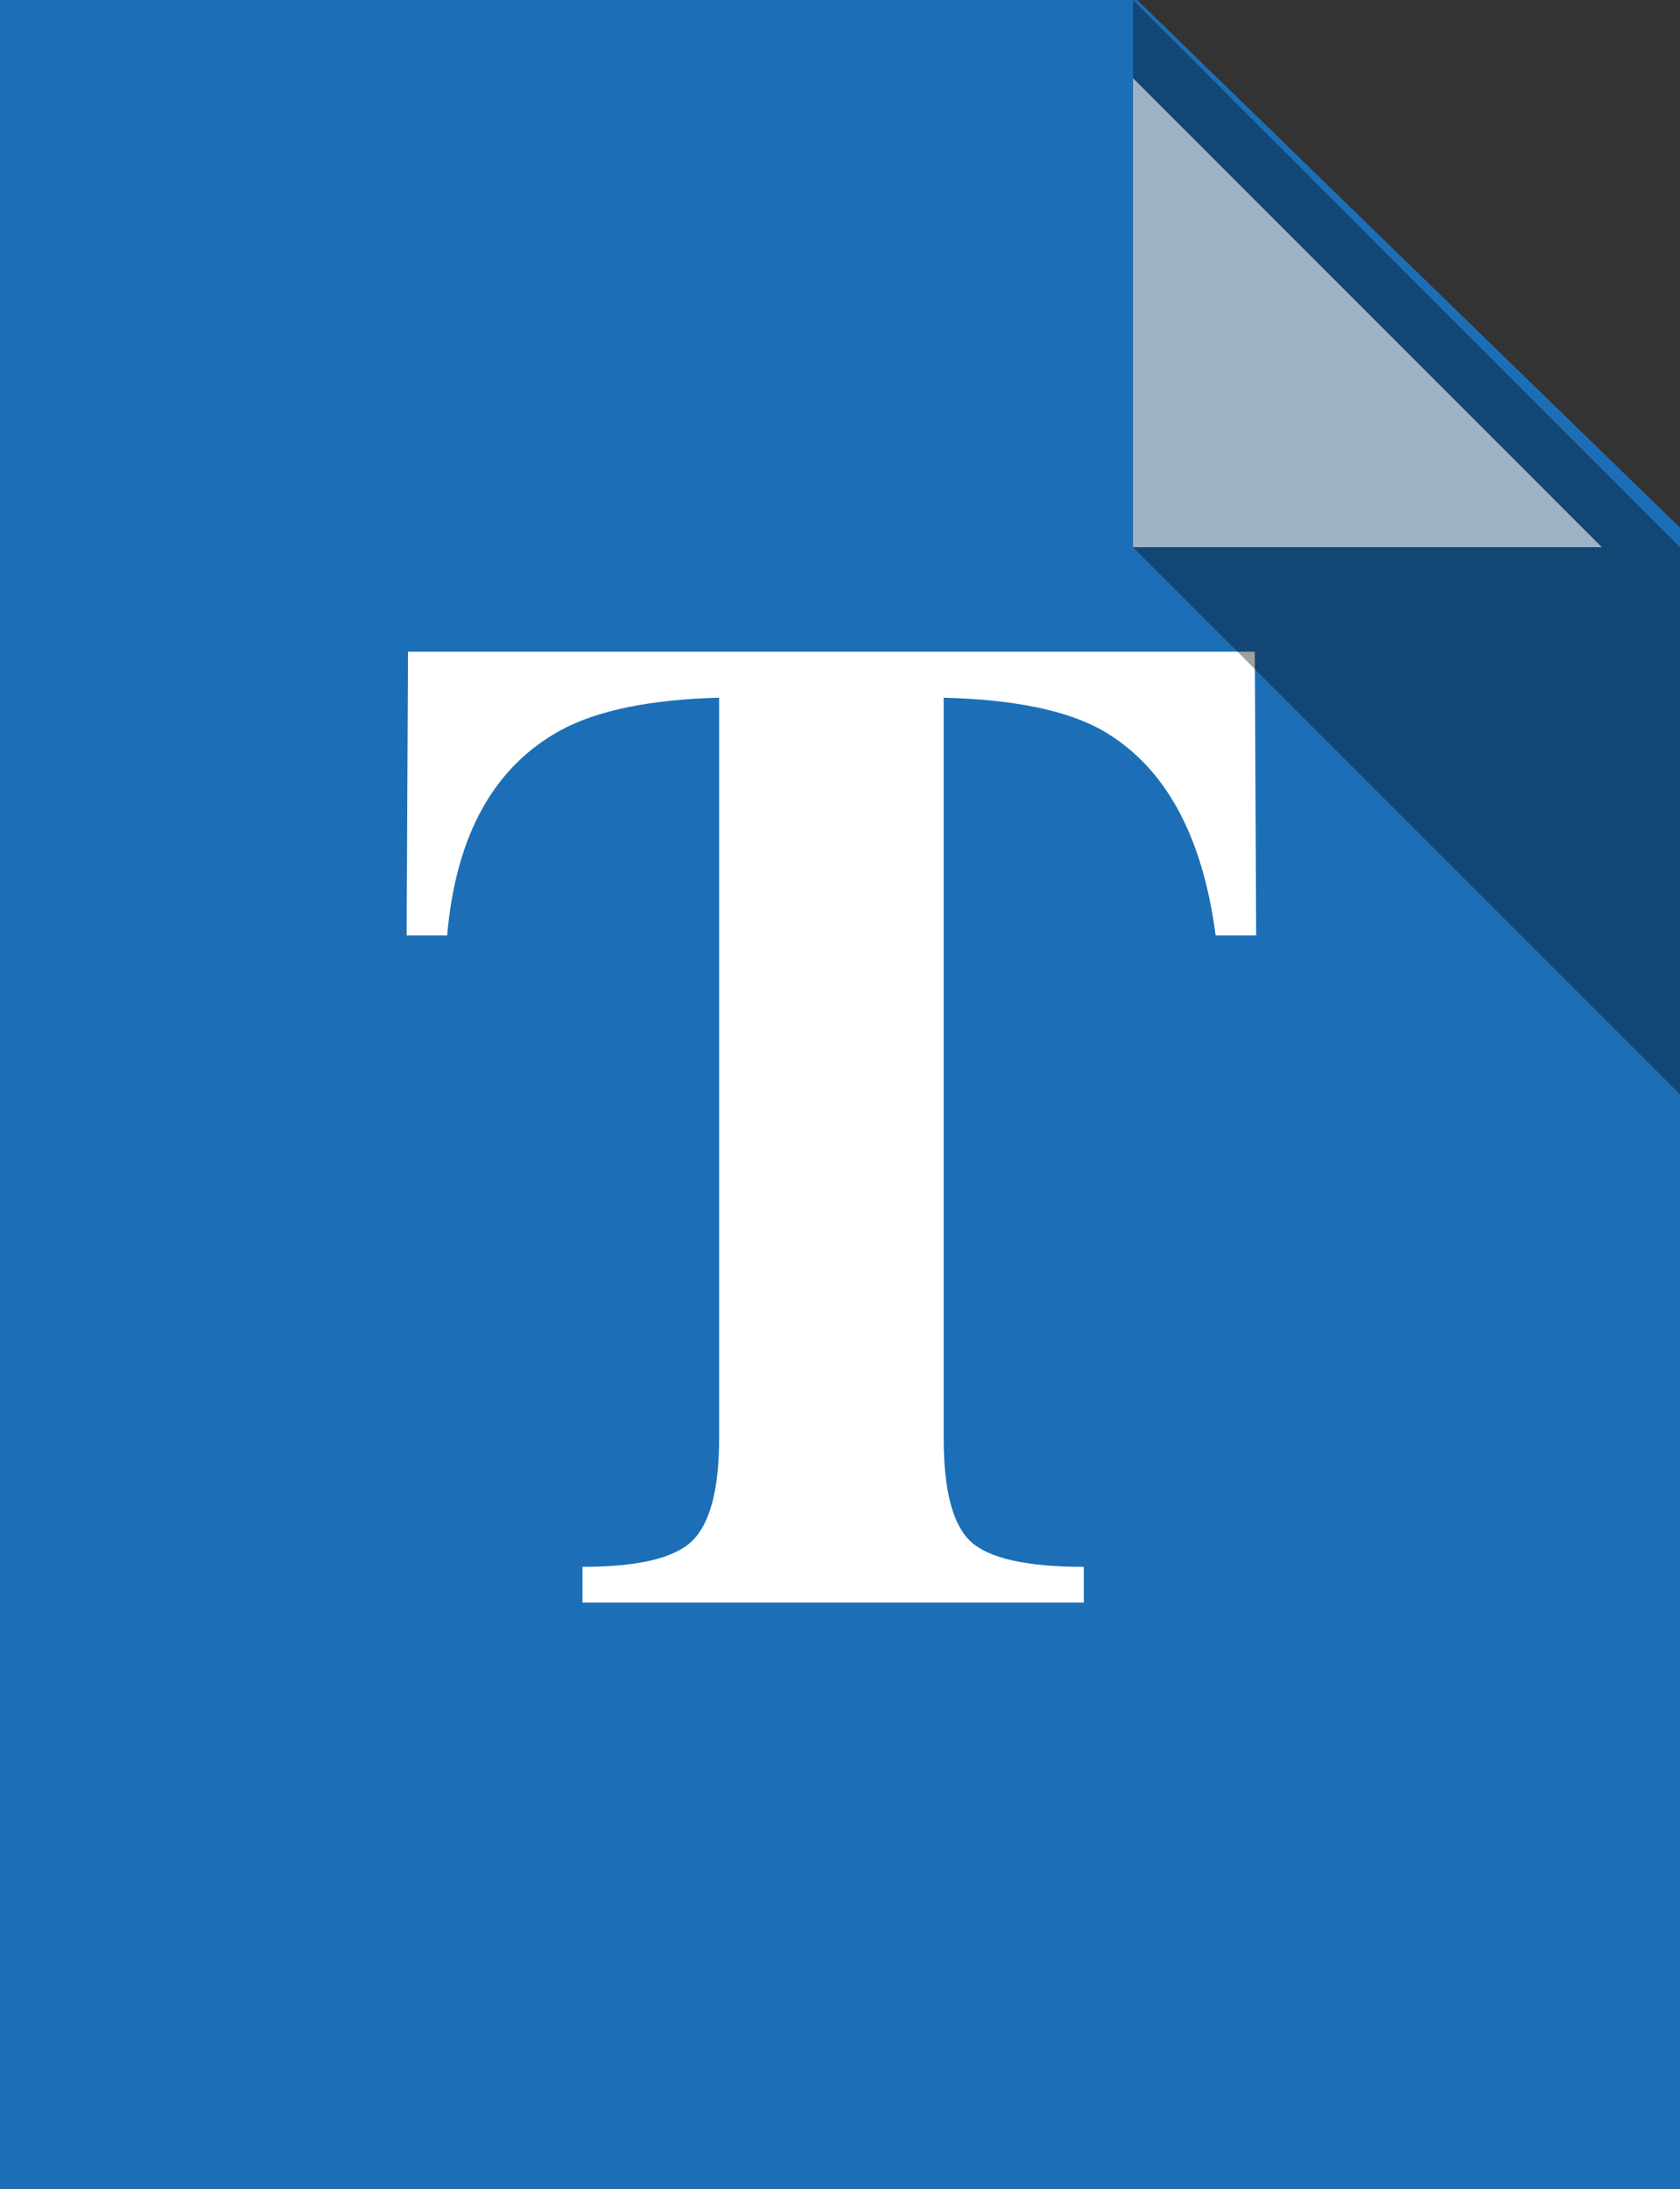 <svg width="43" height="56" viewBox="0 0 43 56" fill="none" xmlns="http://www.w3.org/2000/svg">
<rect x="0" y="0" width="43" height="56" fill="#333333" stroke="none"/>
<path d="M0 0H29.107L43 13.5V56H0V0Z" fill="#1C6FB7"/>
<path d="M10.443 16.672H32.117L32.152 23.932H31.115C30.775 21.342 29.803 19.59 28.197 18.676C27.295 18.172 25.947 17.896 24.154 17.85V36.799C24.154 38.123 24.383 39.002 24.84 39.435C25.309 39.869 26.275 40.086 27.74 40.086V41H14.908V40.086C16.314 40.086 17.246 39.869 17.703 39.435C18.172 38.99 18.406 38.111 18.406 36.799V17.85C16.648 17.896 15.301 18.172 14.363 18.676C12.641 19.613 11.668 21.365 11.445 23.932H10.408L10.443 16.672Z" fill="white"/>
<path d="M29 14V0L43 14V28L29 14Z" fill="black" fill-opacity="0.37"/>
<path d="M41 14L29 2V14H41Z" fill="white" fill-opacity="0.59"/>
</svg>

